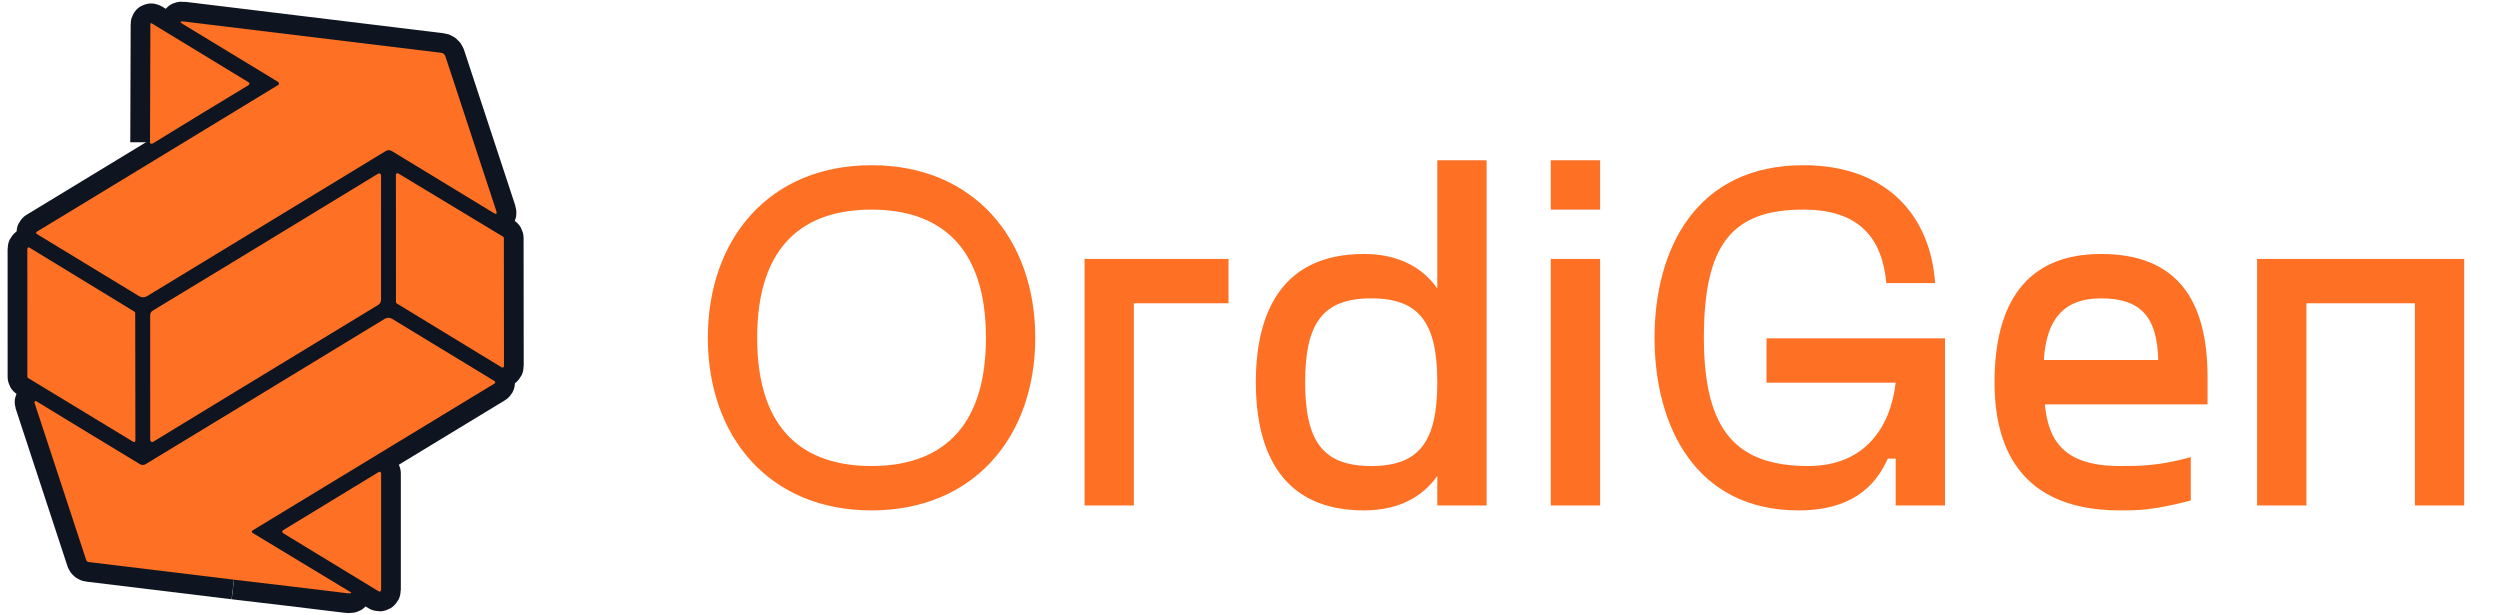 <svg width="183" height="45" viewBox="0 0 183 45" fill="none" xmlns="http://www.w3.org/2000/svg">
<path d="M10.98 10.403C10.976 10.42 10.971 10.436 10.965 10.453" stroke="#0F1520" stroke-width="2.888"/>
<path d="M11.695 11.489L2.695 16.957C2.681 16.965 2.669 16.977 2.661 16.992C2.653 17.007 2.649 17.023 2.649 17.04C2.649 17.057 2.653 17.074 2.661 17.088C2.669 17.103 2.681 17.115 2.695 17.124L10.186 21.676C10.274 21.729 10.373 21.757 10.474 21.757C10.575 21.757 10.674 21.729 10.76 21.676L16.517 18.176" stroke="#0F1520" stroke-width="2.888"/>
<path d="M17.127 19.137L11.175 22.746C11.119 22.78 11.073 22.828 11.041 22.886C11.009 22.943 10.993 23.009 10.993 23.075L10.995 32.207C10.995 32.233 11.002 32.26 11.014 32.283C11.027 32.306 11.045 32.325 11.067 32.338C11.089 32.352 11.114 32.359 11.139 32.359C11.165 32.359 11.19 32.352 11.212 32.339L17.268 28.652" stroke="#0F1520" stroke-width="2.888"/>
<path d="M17.494 29.827L10.653 33.98C10.592 34.017 10.522 34.037 10.451 34.037C10.38 34.037 10.309 34.017 10.248 33.98C7.752 32.473 5.22 30.935 2.65 29.366C2.62 29.346 2.585 29.354 2.544 29.389C2.533 29.399 2.525 29.411 2.521 29.425C2.518 29.439 2.518 29.453 2.522 29.467L6.309 40.991C6.323 41.031 6.347 41.066 6.379 41.093C6.41 41.12 6.449 41.136 6.489 41.141L17.125 42.433" stroke="#0F1520" stroke-width="2.888"/>
<path d="M2.15 18.122C2.134 18.113 2.117 18.108 2.1 18.108C2.082 18.108 2.065 18.113 2.05 18.122C2.035 18.132 2.022 18.145 2.013 18.161C2.005 18.177 2 18.195 2 18.213L2.002 27.578C2.002 27.596 2.007 27.615 2.015 27.631C2.024 27.647 2.037 27.66 2.052 27.669L9.762 32.345C9.777 32.354 9.794 32.359 9.812 32.359C9.829 32.359 9.847 32.354 9.862 32.344C9.877 32.335 9.89 32.322 9.898 32.306C9.907 32.29 9.912 32.272 9.911 32.253L9.898 22.907C9.898 22.889 9.893 22.871 9.885 22.856C9.876 22.84 9.864 22.827 9.849 22.818L2.15 18.122Z" stroke="#0F1520" stroke-width="2.888"/>
<path d="M17.129 42.433C19.883 42.754 22.642 43.084 25.407 43.424C25.508 43.436 25.589 43.437 25.651 43.426C25.728 43.412 25.732 43.385 25.665 43.344L18.49 39.006C18.475 38.997 18.463 38.984 18.454 38.969C18.446 38.953 18.441 38.935 18.441 38.917C18.441 38.899 18.446 38.882 18.454 38.866C18.463 38.85 18.475 38.837 18.49 38.828L36.212 28.067C36.226 28.058 36.237 28.046 36.245 28.032C36.254 28.017 36.258 28 36.258 27.983C36.258 27.966 36.254 27.95 36.245 27.935C36.237 27.921 36.226 27.909 36.212 27.9L28.703 23.337C28.621 23.287 28.528 23.262 28.433 23.262C28.339 23.262 28.246 23.289 28.164 23.339L17.497 29.827" stroke="#0F1520" stroke-width="2.888"/>
<path d="M17.267 28.649L27.687 22.316C27.749 22.278 27.8 22.224 27.836 22.158C27.872 22.093 27.891 22.019 27.891 21.944L27.893 12.84C27.893 12.814 27.886 12.788 27.874 12.766C27.861 12.743 27.843 12.724 27.822 12.711C27.8 12.698 27.776 12.691 27.751 12.692C27.726 12.692 27.702 12.699 27.68 12.712L17.127 19.134" stroke="#0F1520" stroke-width="2.888"/>
<path d="M16.518 18.181L28.238 11.054C28.305 11.013 28.381 10.991 28.458 10.991C28.536 10.991 28.611 11.013 28.678 11.054L36.138 15.592C36.338 15.714 36.4 15.66 36.325 15.43L32.603 4.123C32.58 4.054 32.539 3.993 32.485 3.947C32.431 3.902 32.366 3.873 32.297 3.865L13.483 1.578C13.151 1.536 13.129 1.604 13.418 1.781L20.365 6C20.384 6.011 20.399 6.027 20.41 6.046C20.42 6.066 20.426 6.087 20.426 6.11C20.427 6.132 20.421 6.154 20.411 6.173C20.401 6.192 20.386 6.208 20.367 6.219L11.695 11.494" stroke="#0F1520" stroke-width="2.888"/>
<path d="M10.965 10.466C11.042 10.533 11.122 10.541 11.206 10.489C13.679 8.966 16.009 7.546 18.196 6.231C18.213 6.221 18.228 6.205 18.238 6.187C18.248 6.169 18.254 6.148 18.254 6.127C18.254 6.106 18.249 6.085 18.239 6.067C18.23 6.049 18.215 6.034 18.198 6.024L11.119 1.718C11.045 1.674 11.008 1.696 11.008 1.784L10.98 10.416" stroke="#0F1520" stroke-width="2.888"/>
<path d="M36.723 26.89C36.74 26.9 36.759 26.906 36.779 26.906C36.799 26.906 36.818 26.9 36.836 26.89C36.853 26.879 36.867 26.864 36.877 26.846C36.887 26.828 36.892 26.808 36.892 26.787L36.883 17.429C36.883 17.409 36.878 17.388 36.868 17.37C36.858 17.352 36.844 17.337 36.827 17.327L29.149 12.692C29.132 12.682 29.113 12.677 29.093 12.677C29.073 12.677 29.054 12.682 29.037 12.692C29.02 12.703 29.005 12.718 28.995 12.736C28.986 12.754 28.98 12.774 28.98 12.795L28.985 22.109C28.985 22.13 28.99 22.151 29 22.169C29.01 22.187 29.024 22.202 29.041 22.212L36.723 26.89Z" stroke="#0F1520" stroke-width="2.888"/>
<path d="M27.723 43.289C27.741 43.3 27.761 43.306 27.781 43.306C27.802 43.306 27.822 43.3 27.839 43.289C27.857 43.279 27.871 43.263 27.881 43.245C27.892 43.226 27.897 43.205 27.897 43.184V34.655C27.897 34.633 27.892 34.612 27.881 34.594C27.871 34.575 27.857 34.56 27.839 34.549C27.822 34.538 27.802 34.533 27.781 34.533C27.761 34.533 27.741 34.539 27.723 34.55L20.72 38.814C20.703 38.825 20.688 38.84 20.678 38.859C20.668 38.877 20.662 38.898 20.662 38.919C20.662 38.941 20.668 38.962 20.678 38.98C20.688 38.998 20.703 39.014 20.72 39.024L27.723 43.289Z" stroke="#0F1520" stroke-width="2.888"/>
<path d="M16.517 18.181L10.76 21.681C10.674 21.734 10.575 21.762 10.474 21.762C10.373 21.762 10.274 21.734 10.186 21.681L2.695 17.129C2.681 17.12 2.669 17.108 2.661 17.094C2.653 17.079 2.649 17.062 2.649 17.046C2.649 17.029 2.653 17.012 2.661 16.997C2.669 16.983 2.681 16.971 2.695 16.962L11.695 11.495L20.367 6.219C20.385 6.208 20.4 6.192 20.41 6.173C20.421 6.154 20.426 6.132 20.426 6.11C20.426 6.088 20.42 6.066 20.409 6.046C20.398 6.027 20.383 6.011 20.365 6L13.418 1.781C13.129 1.604 13.15 1.537 13.483 1.578L32.297 3.865C32.366 3.873 32.431 3.902 32.485 3.948C32.539 3.993 32.58 4.054 32.603 4.123L36.324 15.43C36.399 15.66 36.337 15.714 36.138 15.592L28.677 11.054C28.611 11.013 28.535 10.992 28.458 10.992C28.381 10.992 28.304 11.013 28.237 11.054L16.517 18.181Z" fill="#FE7024"/>
<path d="M10.965 10.467C10.971 10.45 10.976 10.433 10.98 10.416L11.008 1.785C11.008 1.697 11.045 1.674 11.119 1.719L18.198 6.024C18.215 6.034 18.23 6.049 18.239 6.068C18.249 6.086 18.254 6.106 18.254 6.128C18.254 6.149 18.248 6.169 18.238 6.188C18.228 6.206 18.213 6.221 18.196 6.232C16.009 7.547 13.679 8.966 11.206 10.489C11.122 10.541 11.042 10.534 10.965 10.467Z" fill="#FE7024"/>
<path d="M17.268 28.649L11.212 32.336C11.19 32.349 11.165 32.356 11.139 32.356C11.114 32.356 11.089 32.349 11.067 32.335C11.045 32.322 11.027 32.303 11.014 32.28C11.002 32.257 10.995 32.23 10.995 32.204L10.993 23.072C10.993 23.006 11.009 22.94 11.041 22.883C11.073 22.825 11.119 22.777 11.175 22.743L17.127 19.134L27.681 12.712C27.702 12.699 27.726 12.692 27.751 12.692C27.776 12.692 27.8 12.698 27.822 12.711C27.844 12.724 27.861 12.743 27.874 12.766C27.886 12.788 27.893 12.814 27.893 12.84L27.891 21.944C27.891 22.019 27.872 22.093 27.836 22.159C27.801 22.224 27.749 22.278 27.687 22.317L17.268 28.649Z" fill="#FE7024"/>
<path d="M36.723 26.89L29.041 22.212C29.024 22.202 29.01 22.187 29 22.169C28.99 22.151 28.985 22.131 28.985 22.11L28.98 12.796C28.98 12.775 28.986 12.754 28.995 12.736C29.005 12.718 29.02 12.703 29.037 12.693C29.054 12.682 29.073 12.677 29.093 12.677C29.113 12.677 29.132 12.682 29.149 12.693L36.827 17.327C36.844 17.338 36.858 17.352 36.868 17.371C36.878 17.389 36.883 17.409 36.883 17.43L36.892 26.787C36.892 26.808 36.887 26.829 36.877 26.847C36.867 26.865 36.853 26.88 36.836 26.89C36.818 26.901 36.799 26.906 36.779 26.906C36.759 26.906 36.74 26.901 36.723 26.89Z" fill="#FE7024"/>
<path d="M2.15 18.122L9.849 22.818C9.864 22.827 9.876 22.84 9.885 22.856C9.893 22.872 9.898 22.889 9.898 22.907L9.911 32.254C9.912 32.272 9.907 32.29 9.898 32.306C9.89 32.322 9.877 32.336 9.862 32.345C9.847 32.354 9.829 32.359 9.812 32.359C9.794 32.359 9.777 32.354 9.762 32.345L2.052 27.669C2.037 27.66 2.024 27.647 2.015 27.631C2.007 27.615 2.002 27.597 2.002 27.578L2 18.214C2 18.195 2.005 18.177 2.013 18.161C2.022 18.145 2.035 18.132 2.05 18.123C2.065 18.113 2.082 18.108 2.1 18.108C2.117 18.108 2.134 18.113 2.15 18.122Z" fill="#FE7024"/>
<path d="M17.125 42.433L6.489 41.141C6.449 41.136 6.41 41.12 6.379 41.093C6.347 41.066 6.323 41.031 6.309 40.991L2.522 29.467C2.518 29.453 2.518 29.439 2.521 29.425C2.525 29.411 2.533 29.399 2.544 29.389C2.585 29.354 2.62 29.346 2.65 29.366C5.22 30.935 7.752 32.473 10.248 33.98C10.309 34.017 10.38 34.037 10.451 34.037C10.522 34.037 10.592 34.017 10.653 33.98L17.494 29.827L28.16 23.339C28.242 23.289 28.335 23.263 28.43 23.262C28.524 23.262 28.617 23.288 28.7 23.337L36.208 27.901C36.222 27.909 36.234 27.921 36.242 27.936C36.25 27.95 36.254 27.967 36.254 27.984C36.254 28.001 36.25 28.017 36.242 28.032C36.234 28.047 36.222 28.059 36.208 28.067L18.486 38.829C18.471 38.838 18.459 38.851 18.451 38.866C18.442 38.882 18.437 38.9 18.437 38.918C18.437 38.936 18.442 38.954 18.451 38.969C18.459 38.985 18.471 38.998 18.486 39.007L25.661 43.344C25.729 43.385 25.724 43.413 25.648 43.426C25.586 43.437 25.504 43.436 25.403 43.424C22.639 43.085 19.879 42.755 17.125 42.433Z" fill="#FE7024"/>
<path d="M27.723 43.289L20.72 39.025C20.703 39.014 20.688 38.999 20.678 38.98C20.668 38.962 20.662 38.941 20.662 38.919C20.662 38.898 20.668 38.877 20.678 38.859C20.688 38.84 20.703 38.825 20.72 38.815L27.723 34.55C27.741 34.539 27.761 34.533 27.781 34.533C27.802 34.533 27.822 34.539 27.839 34.549C27.857 34.56 27.871 34.575 27.881 34.594C27.892 34.613 27.897 34.634 27.897 34.655V43.184C27.897 43.205 27.892 43.227 27.881 43.245C27.871 43.264 27.857 43.279 27.839 43.29C27.822 43.3 27.802 43.306 27.781 43.306C27.761 43.306 27.741 43.3 27.723 43.289Z" fill="#FE7024"/>
<path d="M63.798 37.361C56.29 37.361 51.814 31.947 51.814 24.728C51.814 17.509 56.29 12.094 63.798 12.094C71.306 12.094 75.781 17.509 75.781 24.728C75.781 31.947 71.306 37.361 63.798 37.361ZM63.798 34.112C68.599 34.112 72.172 31.622 72.172 24.728C72.172 17.833 68.599 15.343 63.798 15.343C58.961 15.343 55.424 17.833 55.424 24.728C55.424 31.622 58.961 34.112 63.798 34.112ZM89.927 22.201H82.997V37H79.388V18.952H89.927V22.201ZM105.211 21.118V11.733H108.82V37H105.211V34.834C104.128 36.386 102.359 37.361 99.833 37.361C93.985 37.361 91.928 33.282 91.928 27.976C91.928 22.67 93.985 18.591 99.833 18.591C102.359 18.591 104.128 19.566 105.211 21.118ZM100.374 34.112C103.911 34.112 105.211 32.308 105.211 27.976C105.211 23.645 103.911 21.84 100.374 21.84C96.837 21.84 95.537 23.645 95.537 27.976C95.537 32.308 96.837 34.112 100.374 34.112ZM113.517 11.733H117.127V15.343H113.517V11.733ZM113.517 18.952H117.127V37H113.517V18.952ZM131.654 37.361C124.146 37.361 121.114 31.225 121.114 24.728C121.114 18.23 124.146 12.094 132.015 12.094C138.007 12.094 141.291 15.668 141.652 20.721H138.079C137.79 17.545 136.202 15.343 132.015 15.343C126.817 15.343 124.724 17.833 124.724 24.728C124.724 31.622 127.178 34.112 132.376 34.112C136.563 34.112 138.404 31.189 138.765 28.012H129.308V24.764H142.374V37H138.765V33.571H138.187C137.538 34.979 136.13 37.361 131.654 37.361ZM155.168 37.361C147.011 37.361 146 31.55 146 27.976C146 22.309 148.238 18.591 153.797 18.591C159.355 18.591 161.593 21.948 161.593 27.615V29.601H149.682C149.935 32.127 150.945 34.112 155.168 34.112C156.612 34.112 158.02 34.112 160.366 33.463V36.639C157.551 37.361 156.54 37.361 155.168 37.361ZM149.61 26.352H157.984C157.912 23.212 156.72 21.84 153.797 21.84C151.017 21.84 149.79 23.428 149.61 26.352ZM176.77 22.201H168.829V37H165.219V18.952H180.379V37H176.77V22.201Z" fill="#FE7024"/>
</svg>
